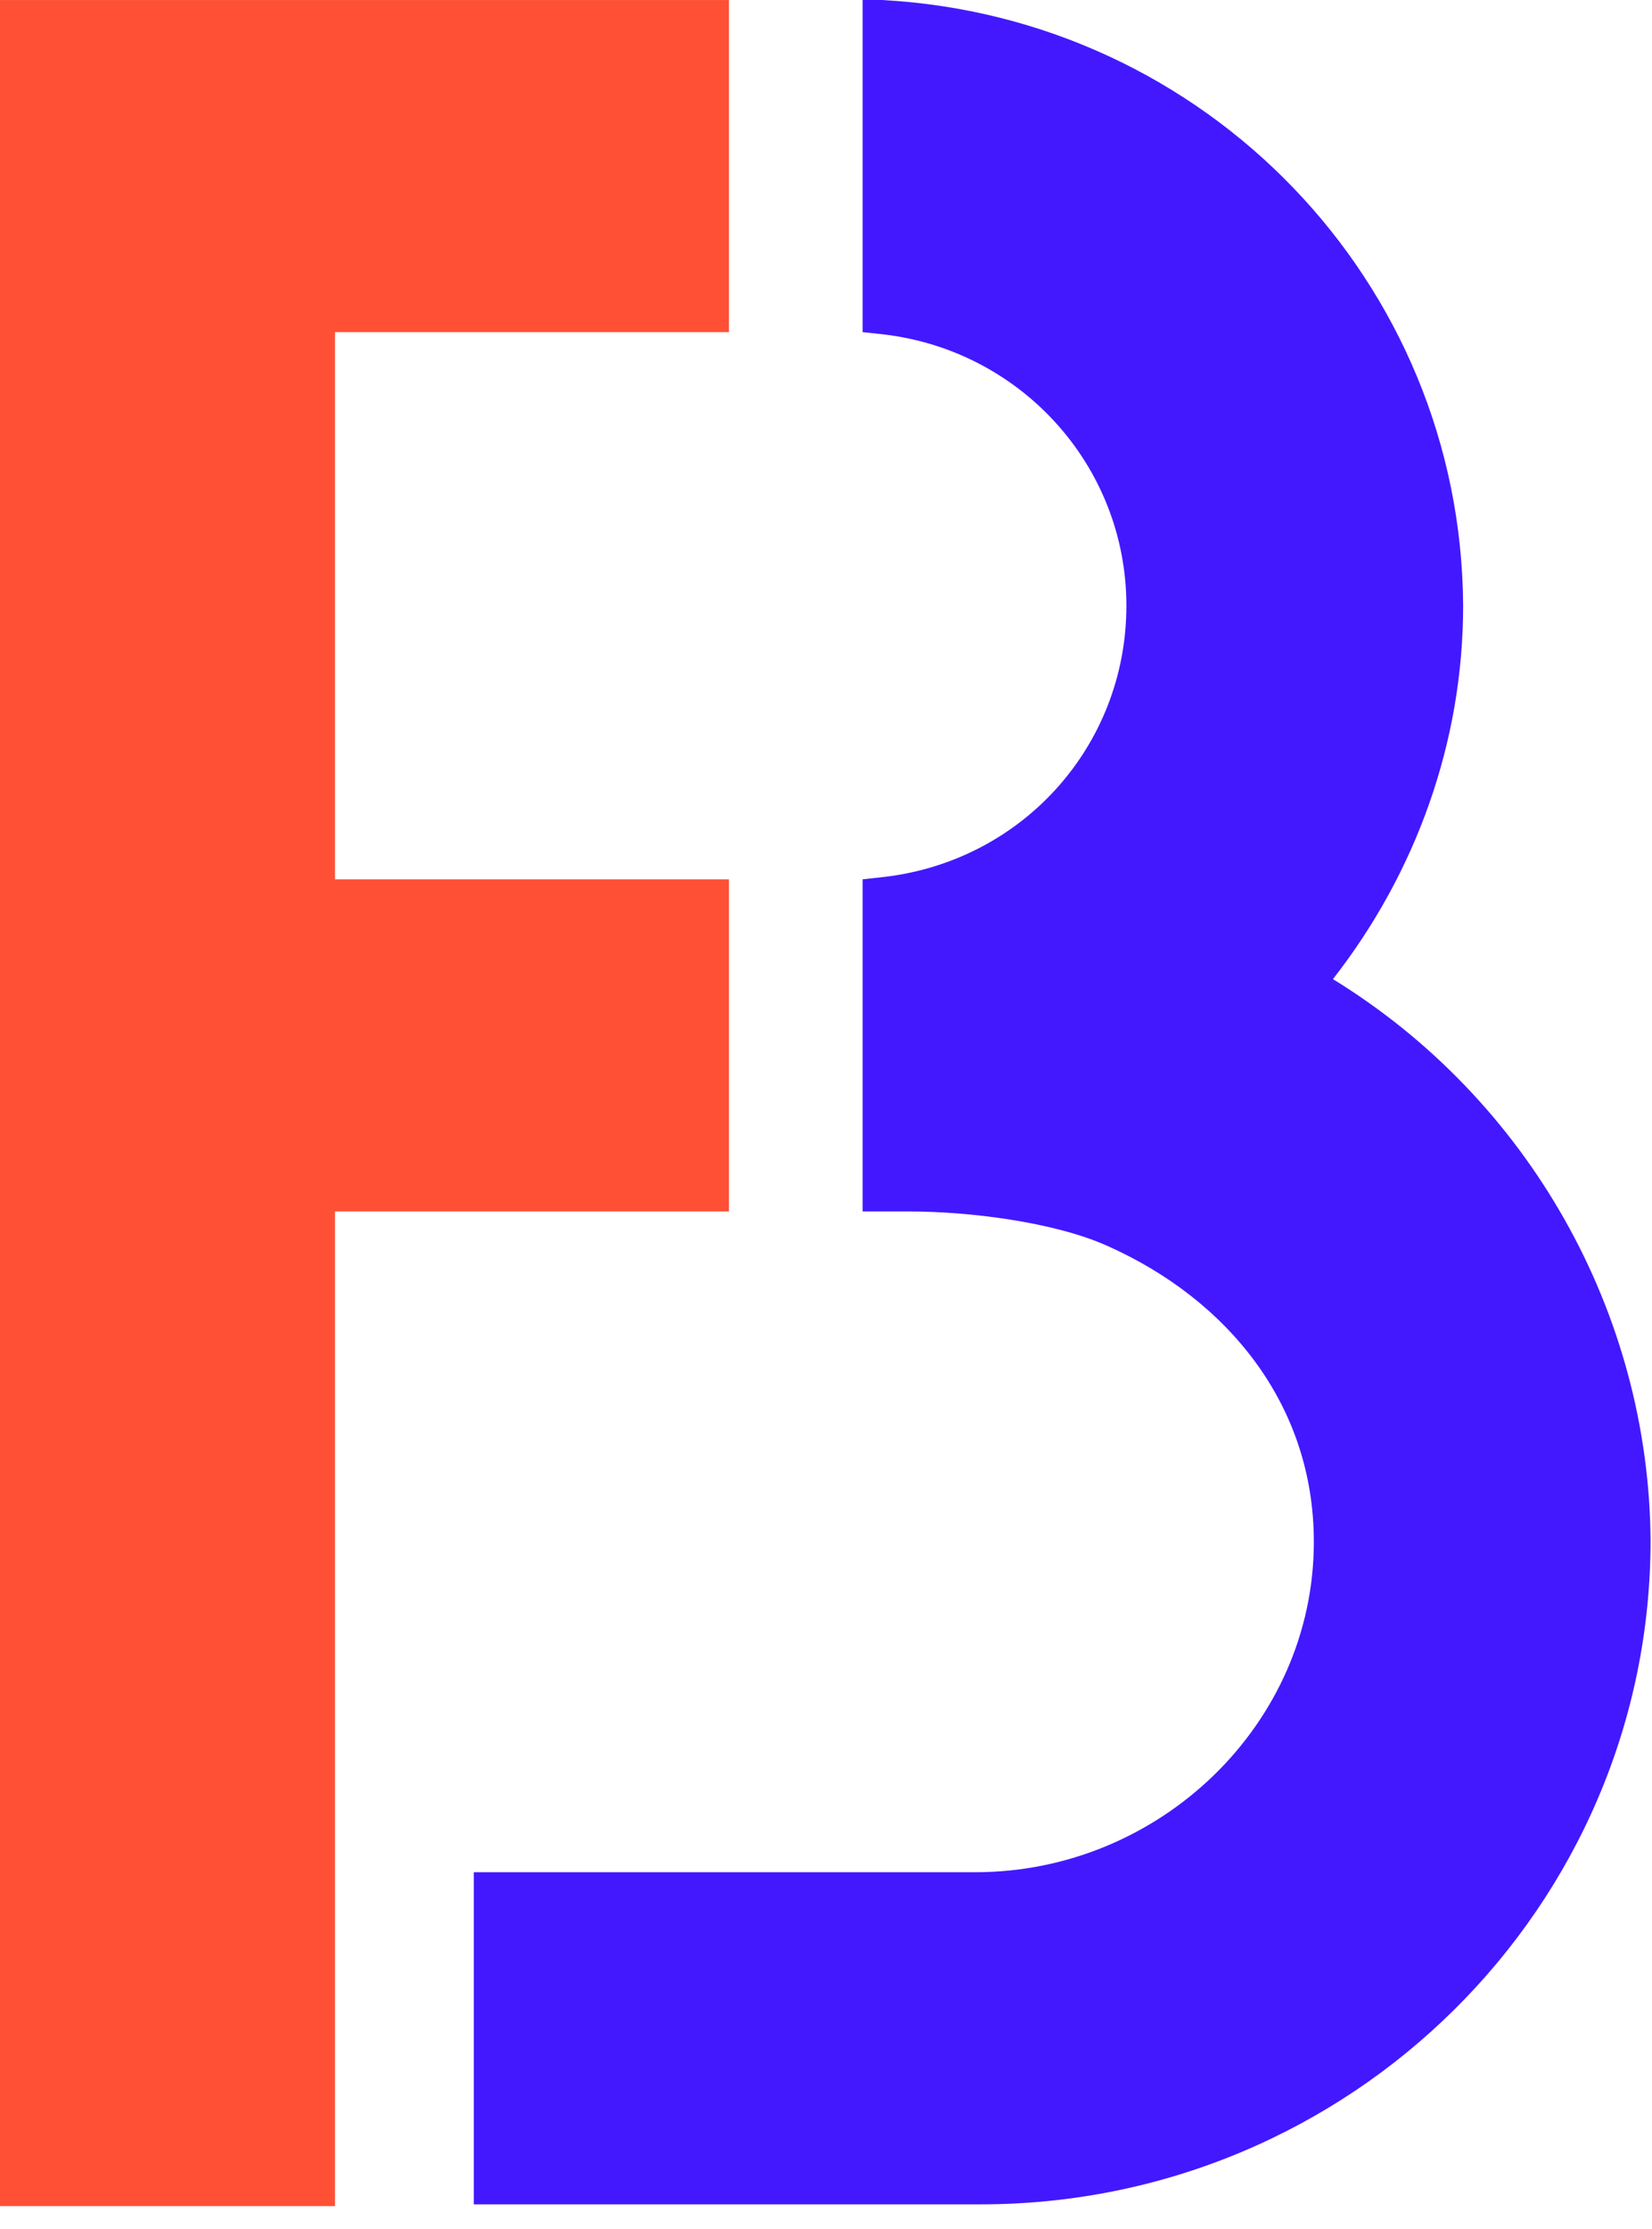 <svg width="43" height="58" viewBox="0 0 43 58" fill="none" xmlns="http://www.w3.org/2000/svg">
    <path d="M34.695 25.477C36.864 22.701 38.084 19.298 38.084 15.761C38.038 7.343 31.398 0.448 22.949 0H22.453V8.642L22.859 8.686C26.518 9.045 29.319 12.089 29.319 15.761C29.319 19.432 26.564 22.477 22.859 22.835L22.453 22.88V31.522H23.672C25.208 31.522 27.422 31.791 28.822 32.417C31.94 33.805 34.198 36.537 34.198 40.119C34.198 44.865 30.178 48.715 25.389 48.715H12.333V57.357H25.525C35.147 57.357 42.963 49.611 42.963 40.074C42.917 34.164 39.8 28.611 34.695 25.477Z" fill="#4318FF"/>
    <path d="M18.974 22.881H8.719V8.642H18.974V0.001H0V57.403H8.719V31.522H18.974V22.881Z" fill="#FF5035"/>
</svg>
